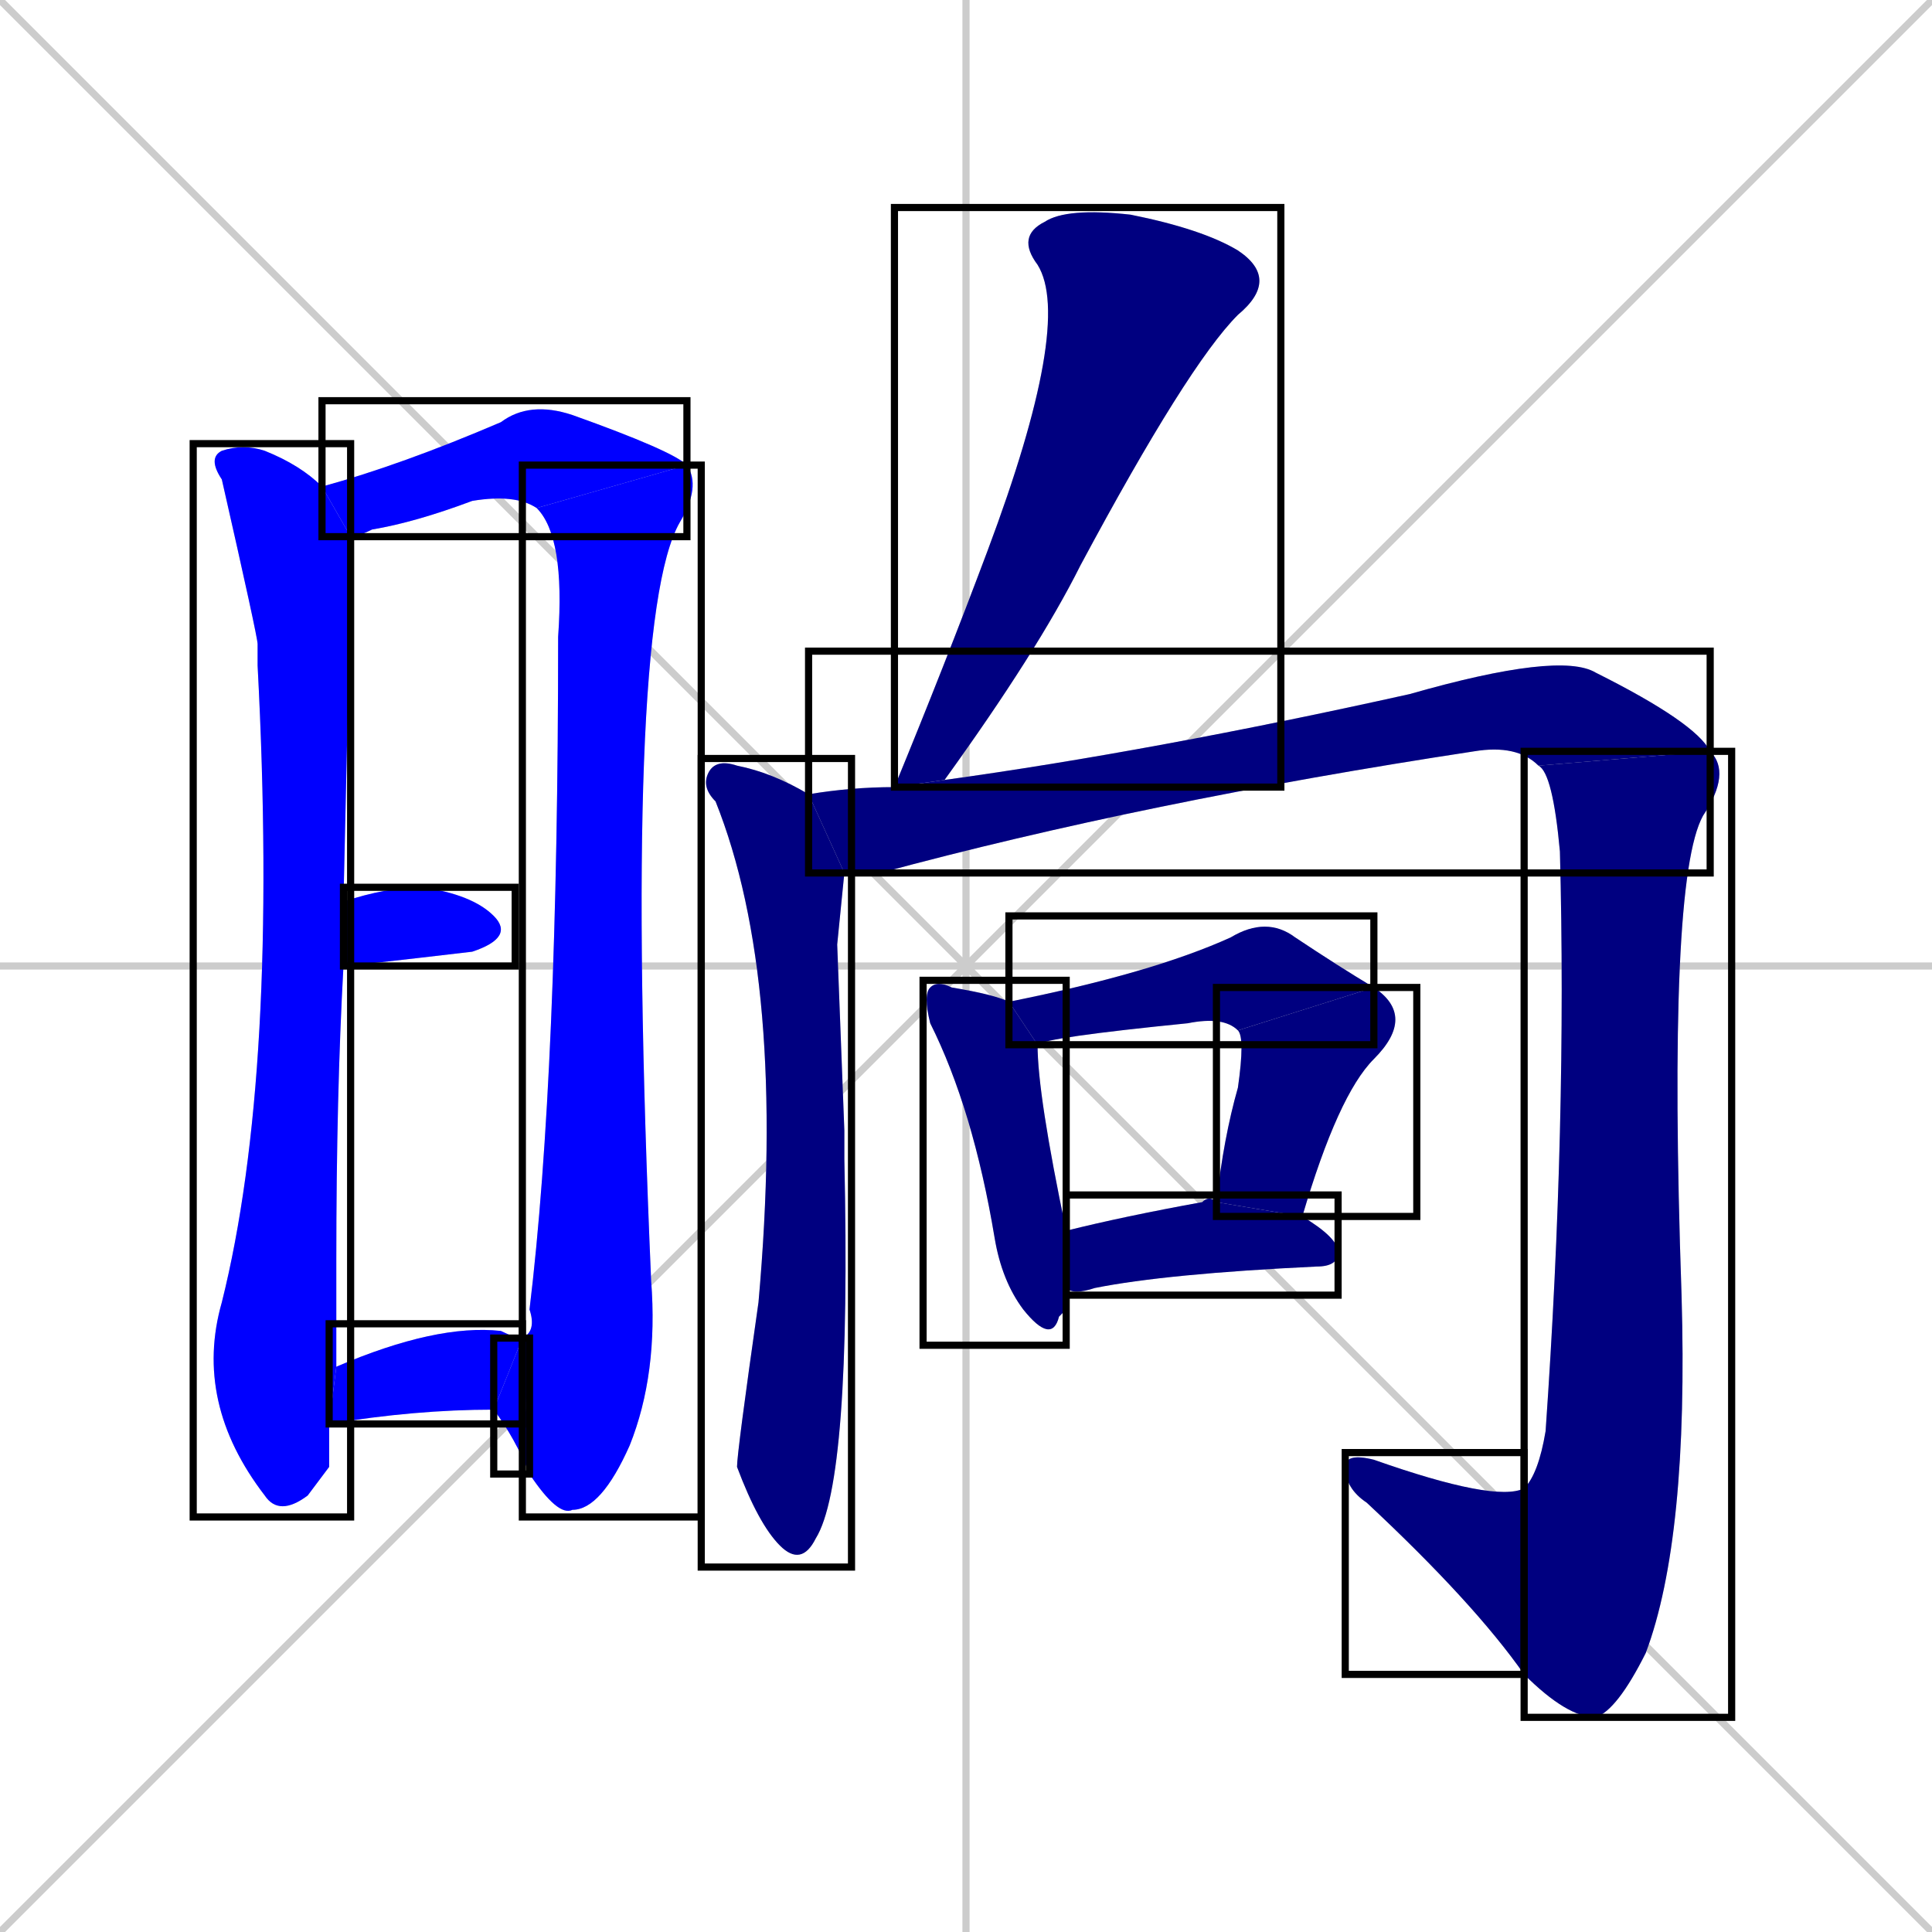 <svg xmlns="http://www.w3.org/2000/svg" xmlns:xlink="http://www.w3.org/1999/xlink" width="270" height="270"><defs><clipPath id="clip-mask-1"><use xlink:href="#rect-1" /></clipPath><clipPath id="clip-mask-2"><use xlink:href="#rect-2" /></clipPath><clipPath id="clip-mask-3"><use xlink:href="#rect-3" /></clipPath><clipPath id="clip-mask-4"><use xlink:href="#rect-4" /></clipPath><clipPath id="clip-mask-5"><use xlink:href="#rect-5" /></clipPath><clipPath id="clip-mask-6"><use xlink:href="#rect-6" /></clipPath><clipPath id="clip-mask-7"><use xlink:href="#rect-7" /></clipPath><clipPath id="clip-mask-8"><use xlink:href="#rect-8" /></clipPath><clipPath id="clip-mask-9"><use xlink:href="#rect-9" /></clipPath><clipPath id="clip-mask-10"><use xlink:href="#rect-10" /></clipPath><clipPath id="clip-mask-11"><use xlink:href="#rect-11" /></clipPath><clipPath id="clip-mask-12"><use xlink:href="#rect-12" /></clipPath><clipPath id="clip-mask-13"><use xlink:href="#rect-13" /></clipPath><clipPath id="clip-mask-14"><use xlink:href="#rect-14" /></clipPath><clipPath id="clip-mask-15"><use xlink:href="#rect-15" /></clipPath></defs><path d="M 0 0 L 270 270 M 270 0 L 0 270 M 135 0 L 135 270 M 0 135 L 270 135" stroke="#CCCCCC" /><path d="M 46 205 L 43 209 Q 39 212 37 209 Q 27 196 31 182 Q 39 150 36 93 Q 36 91 36 90 Q 36 89 31 67 Q 29 64 31 63 Q 34 62 37 63 Q 42 65 45 68 L 49 75 Q 49 77 49 79 Q 49 83 48 126 L 48 135 Q 47 153 47 176 Q 47 184 47 191 L 46 199" fill="#CCCCCC"/><path d="M 75 71 Q 72 69 66 70 Q 58 73 52 74 Q 50 75 49 75 L 45 68 Q 56 65 70 59 Q 74 56 80 58 Q 94 63 96 65" fill="#CCCCCC"/><path d="M 73 187 Q 75 186 74 183 Q 78 150 78 89 Q 79 75 75 71 L 96 65 Q 98 68 95 73 Q 87 87 91 179 Q 92 192 88 202 Q 84 211 80 211 Q 78 212 74 206" fill="#CCCCCC"/><path d="M 73 187 L 74 206 Q 72 201 69 197" fill="#CCCCCC"/><path d="M 48 126 Q 54 124 59 124 Q 66 125 69 128 Q 72 131 66 133 Q 49 135 48 135" fill="#CCCCCC"/><path d="M 47 191 Q 61 185 70 186 Q 72 187 73 187 L 69 197 Q 58 197 46 199" fill="#CCCCCC"/><path d="M 125 110 Q 132 93 138 77 Q 150 45 145 37 Q 142 33 146 31 Q 149 29 158 30 Q 168 32 173 35 Q 179 39 173 44 Q 166 51 151 79 Q 145 91 132 109" fill="#CCCCCC"/><path d="M 117 132 L 118 158 Q 118 160 118 162 Q 119 207 114 215 Q 112 219 109 216 Q 106 213 103 205 Q 103 203 106 182 Q 110 137 100 112 Q 98 110 99 108 Q 100 106 103 107 Q 108 108 113 111 L 118 122" fill="#CCCCCC"/><path d="M 113 111 Q 119 110 125 110 L 132 109 Q 161 105 197 97 Q 218 91 223 94 Q 237 101 239 105 L 215 107 Q 212 104 206 105 Q 160 112 123 122 Q 120 122 118 122" fill="#CCCCCC"/><path d="M 239 105 Q 242 108 238 114 Q 233 123 235 181 Q 236 215 230 231 Q 226 239 223 240 Q 219 240 213 234 L 213 208 Q 215 206 216 200 Q 219 157 218 119 Q 217 108 215 107" fill="#CCCCCC"/><path d="M 213 234 Q 206 224 191 210 Q 188 208 188 205 Q 188 203 192 204 Q 209 210 213 208" fill="#CCCCCC"/><path d="M 149 183 L 148 184 Q 147 188 143 183 Q 140 179 139 173 Q 136 155 130 143 Q 129 139 130 138 Q 131 137 133 138 Q 139 139 141 140 L 145 146 Q 145 153 149 172 L 149 180" fill="#CCCCCC"/><path d="M 141 140 Q 161 136 172 131 Q 177 128 181 131 Q 187 135 192 138 L 173 144 Q 171 142 166 143 Q 146 145 145 146" fill="#CCCCCC"/><path d="M 170 168 Q 171 159 173 152 Q 174 145 173 144 L 192 138 Q 198 142 192 148 Q 187 153 182 170" fill="#CCCCCC"/><path d="M 149 172 Q 157 170 168 168 Q 169 167 170 168 L 182 170 Q 187 173 187 175 Q 187 177 184 177 Q 163 178 153 180 Q 150 181 149 180" fill="#CCCCCC"/><path d="M 46 205 L 43 209 Q 39 212 37 209 Q 27 196 31 182 Q 39 150 36 93 Q 36 91 36 90 Q 36 89 31 67 Q 29 64 31 63 Q 34 62 37 63 Q 42 65 45 68 L 49 75 Q 49 77 49 79 Q 49 83 48 126 L 48 135 Q 47 153 47 176 Q 47 184 47 191 L 46 199" fill="#0000ff" clip-path="url(#clip-mask-1)" /><path d="M 75 71 Q 72 69 66 70 Q 58 73 52 74 Q 50 75 49 75 L 45 68 Q 56 65 70 59 Q 74 56 80 58 Q 94 63 96 65" fill="#0000ff" clip-path="url(#clip-mask-2)" /><path d="M 73 187 Q 75 186 74 183 Q 78 150 78 89 Q 79 75 75 71 L 96 65 Q 98 68 95 73 Q 87 87 91 179 Q 92 192 88 202 Q 84 211 80 211 Q 78 212 74 206" fill="#0000ff" clip-path="url(#clip-mask-3)" /><path d="M 73 187 L 74 206 Q 72 201 69 197" fill="#0000ff" clip-path="url(#clip-mask-4)" /><path d="M 48 126 Q 54 124 59 124 Q 66 125 69 128 Q 72 131 66 133 Q 49 135 48 135" fill="#0000ff" clip-path="url(#clip-mask-5)" /><path d="M 47 191 Q 61 185 70 186 Q 72 187 73 187 L 69 197 Q 58 197 46 199" fill="#0000ff" clip-path="url(#clip-mask-6)" /><path d="M 125 110 Q 132 93 138 77 Q 150 45 145 37 Q 142 33 146 31 Q 149 29 158 30 Q 168 32 173 35 Q 179 39 173 44 Q 166 51 151 79 Q 145 91 132 109" fill="#000080" clip-path="url(#clip-mask-7)" /><path d="M 117 132 L 118 158 Q 118 160 118 162 Q 119 207 114 215 Q 112 219 109 216 Q 106 213 103 205 Q 103 203 106 182 Q 110 137 100 112 Q 98 110 99 108 Q 100 106 103 107 Q 108 108 113 111 L 118 122" fill="#000080" clip-path="url(#clip-mask-8)" /><path d="M 113 111 Q 119 110 125 110 L 132 109 Q 161 105 197 97 Q 218 91 223 94 Q 237 101 239 105 L 215 107 Q 212 104 206 105 Q 160 112 123 122 Q 120 122 118 122" fill="#000080" clip-path="url(#clip-mask-9)" /><path d="M 239 105 Q 242 108 238 114 Q 233 123 235 181 Q 236 215 230 231 Q 226 239 223 240 Q 219 240 213 234 L 213 208 Q 215 206 216 200 Q 219 157 218 119 Q 217 108 215 107" fill="#000080" clip-path="url(#clip-mask-10)" /><path d="M 213 234 Q 206 224 191 210 Q 188 208 188 205 Q 188 203 192 204 Q 209 210 213 208" fill="#000080" clip-path="url(#clip-mask-11)" /><path d="M 149 183 L 148 184 Q 147 188 143 183 Q 140 179 139 173 Q 136 155 130 143 Q 129 139 130 138 Q 131 137 133 138 Q 139 139 141 140 L 145 146 Q 145 153 149 172 L 149 180" fill="#000080" clip-path="url(#clip-mask-12)" /><path d="M 141 140 Q 161 136 172 131 Q 177 128 181 131 Q 187 135 192 138 L 173 144 Q 171 142 166 143 Q 146 145 145 146" fill="#000080" clip-path="url(#clip-mask-13)" /><path d="M 170 168 Q 171 159 173 152 Q 174 145 173 144 L 192 138 Q 198 142 192 148 Q 187 153 182 170" fill="#000080" clip-path="url(#clip-mask-14)" /><path d="M 149 172 Q 157 170 168 168 Q 169 167 170 168 L 182 170 Q 187 173 187 175 Q 187 177 184 177 Q 163 178 153 180 Q 150 181 149 180" fill="#000080" clip-path="url(#clip-mask-15)" /><rect x="27" y="62" width="22" height="150" id="rect-1" fill="transparent" stroke="#000000"><animate attributeName="y" from="-88" to="62" dur="0.556" begin="0; animate15.end + 1s" id="animate1" fill="freeze"/></rect><rect x="45" y="56" width="51" height="19" id="rect-2" fill="transparent" stroke="#000000"><set attributeName="x" to="-6" begin="0; animate15.end + 1s" /><animate attributeName="x" from="-6" to="45" dur="0.189" begin="animate1.end + 0.5" id="animate2" fill="freeze"/></rect><rect x="73" y="65" width="25" height="147" id="rect-3" fill="transparent" stroke="#000000"><set attributeName="y" to="-82" begin="0; animate15.end + 1s" /><animate attributeName="y" from="-82" to="65" dur="0.544" begin="animate2.end" id="animate3" fill="freeze"/></rect><rect x="69" y="187" width="5" height="19" id="rect-4" fill="transparent" stroke="#000000"><set attributeName="x" to="74" begin="0; animate15.end + 1s" /><animate attributeName="x" from="74" to="69" dur="0.019" begin="animate3.end" id="animate4" fill="freeze"/></rect><rect x="48" y="124" width="24" height="11" id="rect-5" fill="transparent" stroke="#000000"><set attributeName="x" to="24" begin="0; animate15.end + 1s" /><animate attributeName="x" from="24" to="48" dur="0.089" begin="animate4.end + 0.5" id="animate5" fill="freeze"/></rect><rect x="46" y="185" width="27" height="14" id="rect-6" fill="transparent" stroke="#000000"><set attributeName="x" to="19" begin="0; animate15.end + 1s" /><animate attributeName="x" from="19" to="46" dur="0.100" begin="animate5.end + 0.5" id="animate6" fill="freeze"/></rect><rect x="125" y="29" width="54" height="81" id="rect-7" fill="transparent" stroke="#000000"><set attributeName="y" to="-52" begin="0; animate15.end + 1s" /><animate attributeName="y" from="-52" to="29" dur="0.300" begin="animate6.end + 0.5" id="animate7" fill="freeze"/></rect><rect x="98" y="106" width="21" height="113" id="rect-8" fill="transparent" stroke="#000000"><set attributeName="y" to="-7" begin="0; animate15.end + 1s" /><animate attributeName="y" from="-7" to="106" dur="0.419" begin="animate7.end + 0.5" id="animate8" fill="freeze"/></rect><rect x="113" y="91" width="126" height="31" id="rect-9" fill="transparent" stroke="#000000"><set attributeName="x" to="-13" begin="0; animate15.end + 1s" /><animate attributeName="x" from="-13" to="113" dur="0.467" begin="animate8.end + 0.5" id="animate9" fill="freeze"/></rect><rect x="213" y="105" width="29" height="135" id="rect-10" fill="transparent" stroke="#000000"><set attributeName="y" to="-30" begin="0; animate15.end + 1s" /><animate attributeName="y" from="-30" to="105" dur="0.500" begin="animate9.end" id="animate10" fill="freeze"/></rect><rect x="188" y="203" width="25" height="31" id="rect-11" fill="transparent" stroke="#000000"><set attributeName="x" to="213" begin="0; animate15.end + 1s" /><animate attributeName="x" from="213" to="188" dur="0.093" begin="animate10.end" id="animate11" fill="freeze"/></rect><rect x="129" y="137" width="20" height="51" id="rect-12" fill="transparent" stroke="#000000"><set attributeName="y" to="86" begin="0; animate15.end + 1s" /><animate attributeName="y" from="86" to="137" dur="0.189" begin="animate11.end + 0.5" id="animate12" fill="freeze"/></rect><rect x="141" y="128" width="51" height="18" id="rect-13" fill="transparent" stroke="#000000"><set attributeName="x" to="90" begin="0; animate15.end + 1s" /><animate attributeName="x" from="90" to="141" dur="0.189" begin="animate12.end + 0.5" id="animate13" fill="freeze"/></rect><rect x="170" y="138" width="28" height="32" id="rect-14" fill="transparent" stroke="#000000"><set attributeName="y" to="106" begin="0; animate15.end + 1s" /><animate attributeName="y" from="106" to="138" dur="0.119" begin="animate13.end" id="animate14" fill="freeze"/></rect><rect x="149" y="167" width="38" height="14" id="rect-15" fill="transparent" stroke="#000000"><set attributeName="x" to="111" begin="0; animate15.end + 1s" /><animate attributeName="x" from="111" to="149" dur="0.141" begin="animate14.end + 0.5" id="animate15" fill="freeze"/></rect></svg>